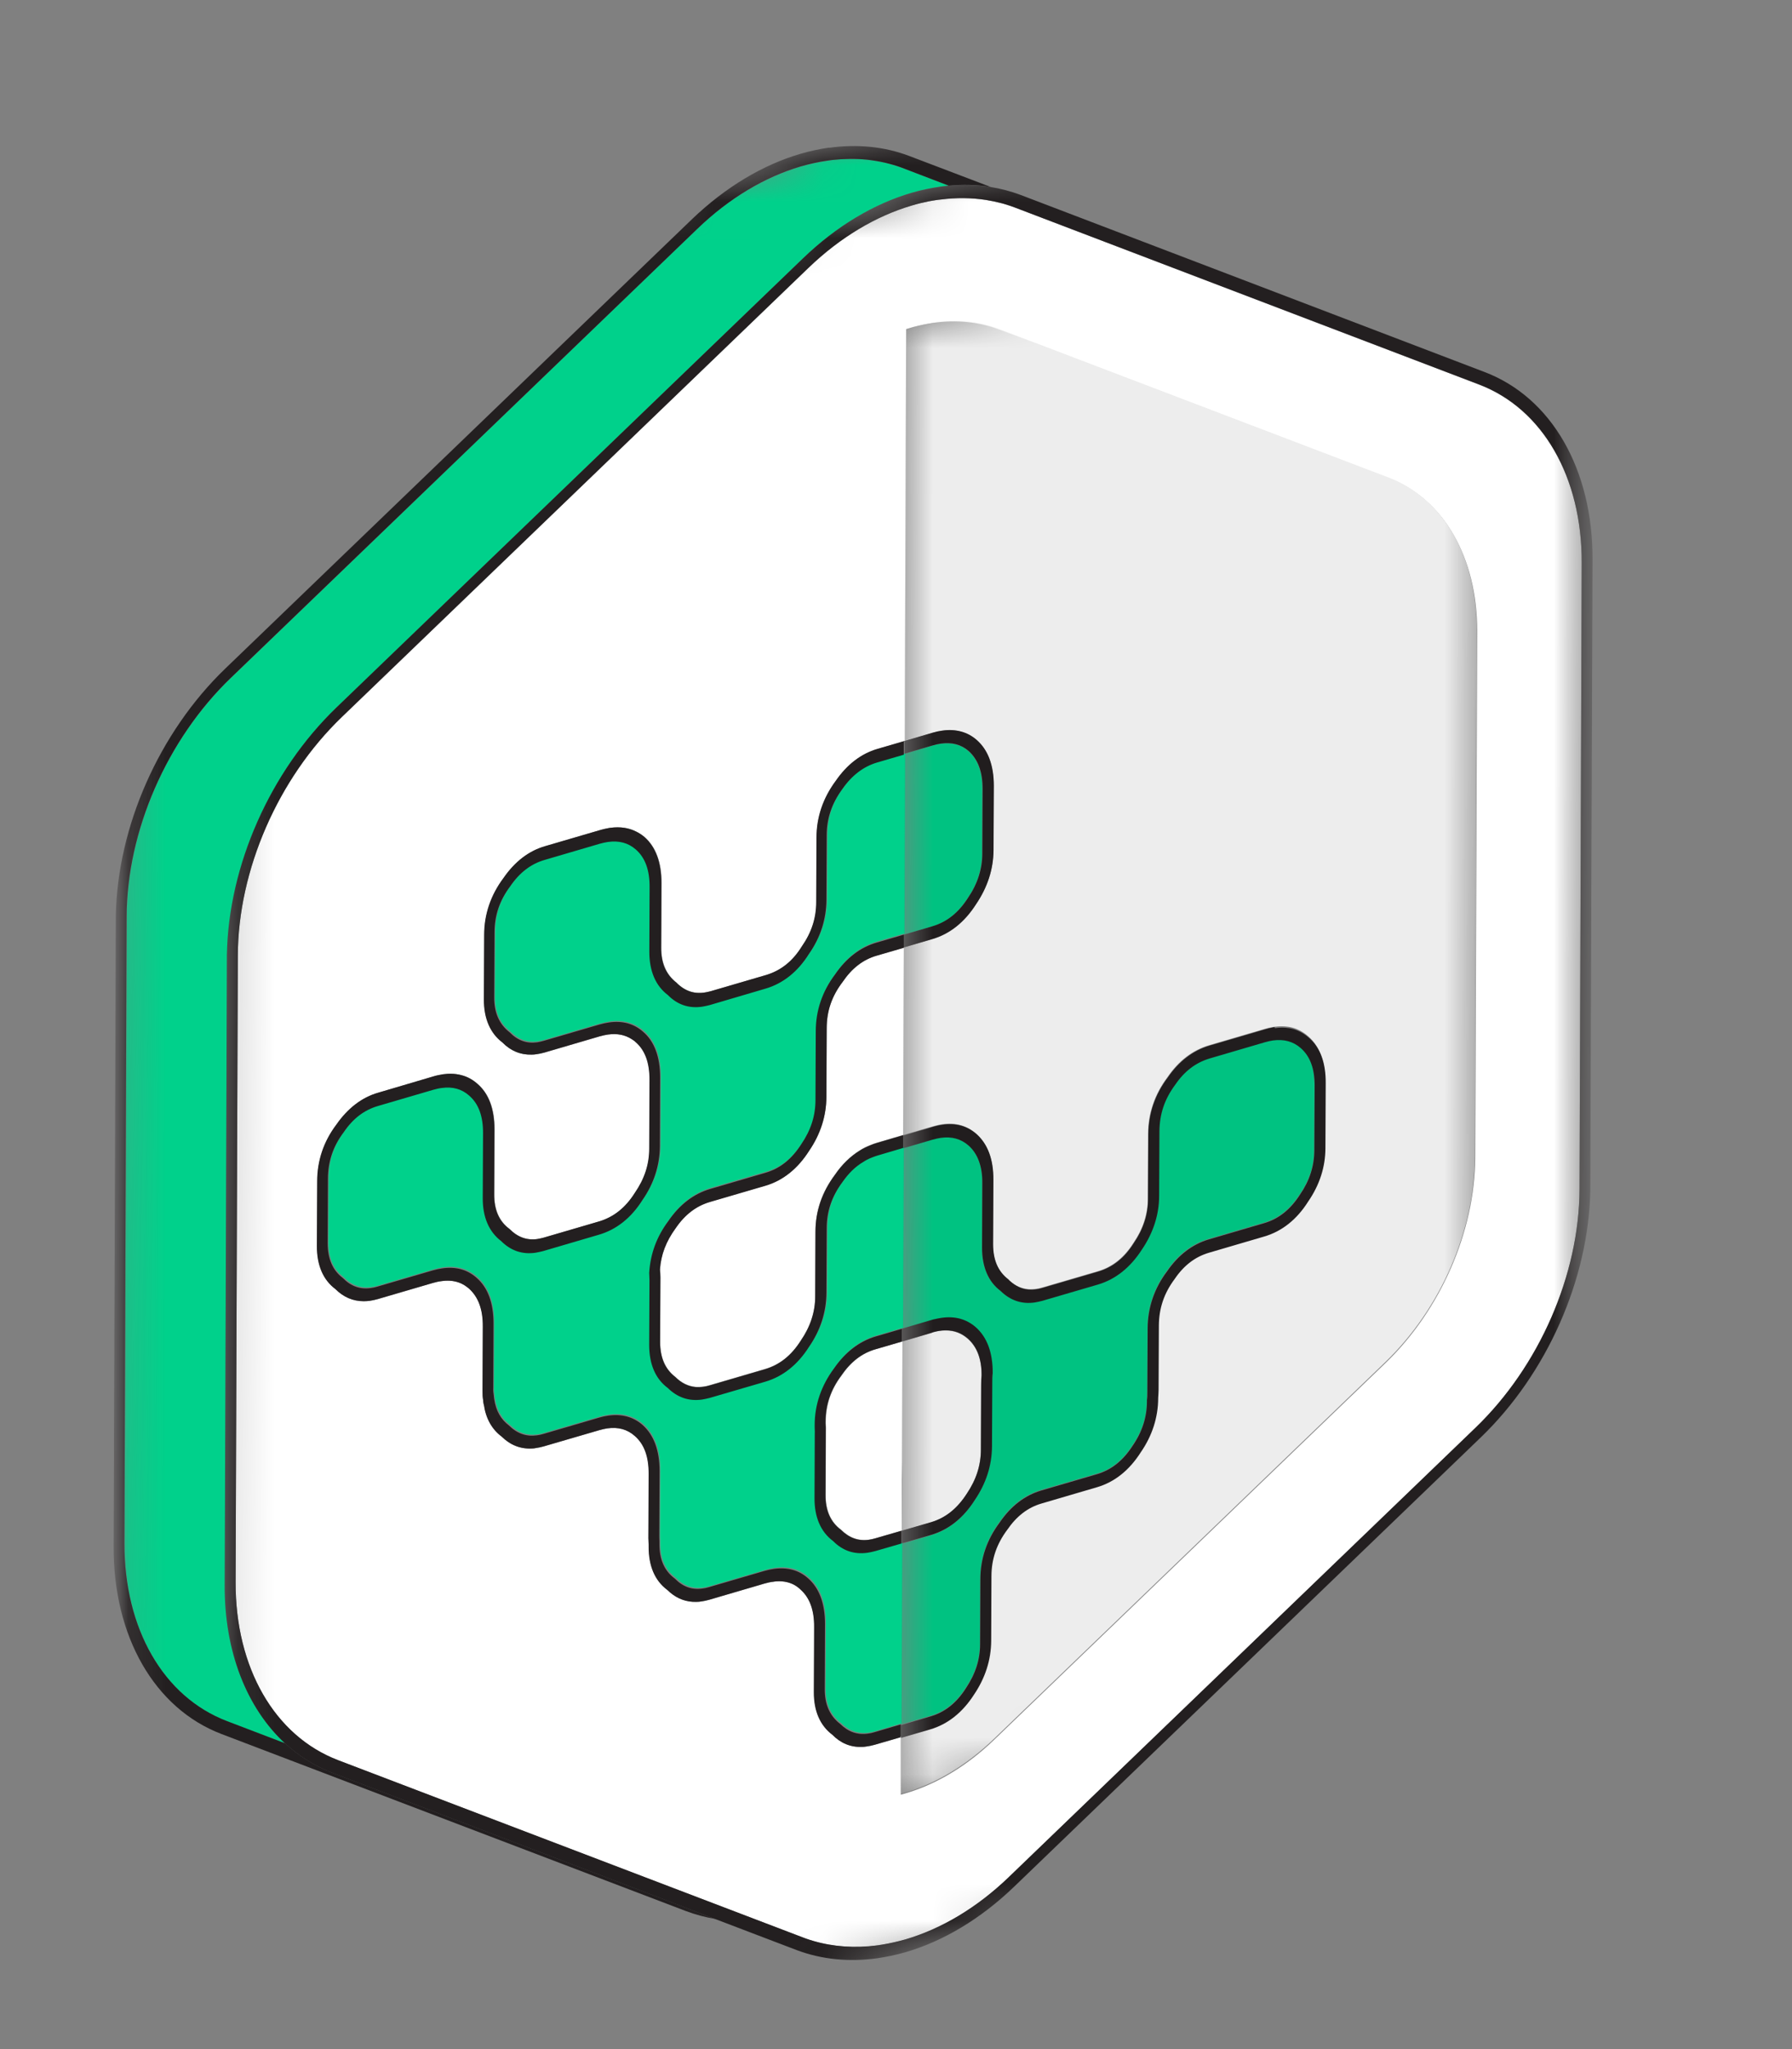 <svg width="49" height="56" viewBox="0 0 49 56" fill="none" xmlns="http://www.w3.org/2000/svg">
<rect x="0" y="0" width="49" height="56" fill="#808080" stroke="none"/>
<g clip-path="url(#clip0_1_7496)">
<mask id="mask0_1_7496" style="mask-type:luminance" maskUnits="userSpaceOnUse" x="3" y="-2" width="41" height="62">
<path d="M3.05 59.228L3.152 4.008L43.606 -1.679L43.504 53.545L3.05 59.228Z" fill="white"/>
</mask>
<g mask="url(#mask0_1_7496)">
<mask id="mask1_1_7496" style="mask-type:luminance" maskUnits="userSpaceOnUse" x="3" y="-2" width="38" height="60">
<path d="M3.05 57.74L3.224 9.66L40.566 -1.251L40.396 46.828L3.05 57.74Z" fill="white"/>
</mask>
<g mask="url(#mask1_1_7496)">
<path d="M23.919 47.68C23.847 47.703 23.775 47.718 23.703 47.726C23.771 47.714 23.843 47.699 23.919 47.68ZM22.26 46.238C22.256 46.76 22.431 47.158 22.768 47.411C22.431 47.158 22.256 46.756 22.26 46.238ZM21.136 43.228C21.06 43.239 20.984 43.254 20.905 43.277L19.394 43.72C19.322 43.743 19.25 43.758 19.182 43.765C19.25 43.754 19.322 43.739 19.394 43.72L20.905 43.277C20.984 43.254 21.064 43.235 21.136 43.228ZM18.315 43.516C18.527 43.697 18.773 43.788 19.046 43.777C18.77 43.784 18.527 43.697 18.315 43.516ZM23.809 42.077C23.809 42.077 23.782 42.081 23.767 42.084C23.782 42.084 23.794 42.081 23.809 42.077ZM16.604 39.036C16.903 38.995 17.153 39.063 17.357 39.245C17.153 39.063 16.903 38.991 16.604 39.036ZM16.604 39.036C16.532 39.048 16.456 39.063 16.381 39.086L14.862 39.529C14.79 39.551 14.722 39.567 14.65 39.574C14.718 39.563 14.79 39.548 14.862 39.529L16.381 39.086C16.46 39.063 16.532 39.048 16.604 39.036ZM18.463 37.62C18.633 37.787 18.815 37.878 19.019 37.897C18.815 37.878 18.629 37.787 18.463 37.62ZM13.193 38.003C13.193 38.098 13.193 38.188 13.211 38.26C13.211 38.313 13.219 38.359 13.23 38.385C13.284 38.76 13.45 39.056 13.715 39.252C13.954 39.487 14.234 39.597 14.552 39.578C14.234 39.597 13.95 39.487 13.715 39.252C13.45 39.056 13.287 38.76 13.23 38.385C13.223 38.359 13.215 38.313 13.211 38.26C13.196 38.188 13.193 38.098 13.193 38.003ZM12.068 35.004C11.996 35.016 11.917 35.031 11.837 35.054L10.323 35.496C10.251 35.519 10.179 35.534 10.111 35.542C10.179 35.531 10.251 35.516 10.323 35.496L11.837 35.054C11.917 35.031 11.992 35.012 12.068 35.004ZM14.737 33.85C14.737 33.85 14.711 33.853 14.696 33.857C14.696 33.857 14.722 33.853 14.737 33.85ZM9.172 35.22C9.395 35.444 9.653 35.553 9.948 35.553C9.656 35.553 9.395 35.444 9.172 35.22ZM12.625 29.378C12.78 29.42 12.924 29.499 13.049 29.609C12.92 29.496 12.78 29.42 12.625 29.378ZM11.989 29.374C11.947 29.382 11.902 29.393 11.856 29.409C11.902 29.397 11.943 29.386 11.989 29.374ZM12.114 29.352C12.095 29.352 12.072 29.359 12.049 29.363C12.072 29.359 12.091 29.355 12.114 29.352ZM16.399 28.322L14.889 28.765C14.817 28.788 14.745 28.803 14.673 28.81C14.741 28.799 14.813 28.784 14.889 28.765L16.399 28.322ZM19.299 27.118C19.299 27.118 19.269 27.122 19.258 27.125C19.273 27.125 19.284 27.122 19.299 27.118ZM19.432 27.088C19.387 27.099 19.345 27.11 19.299 27.118C19.341 27.11 19.387 27.099 19.432 27.088ZM18.535 26.898C18.69 27.042 18.86 27.118 19.046 27.133C18.86 27.118 18.69 27.038 18.535 26.898ZM13.734 28.488C13.961 28.719 14.23 28.829 14.537 28.822C14.23 28.833 13.961 28.723 13.734 28.488ZM17.07 22.624C17.179 22.639 17.285 22.673 17.38 22.722C17.282 22.673 17.179 22.643 17.07 22.624ZM16.68 22.624C16.657 22.624 16.638 22.631 16.615 22.635C16.638 22.631 16.657 22.628 16.68 22.624ZM24.733 20.598L23.994 20.814C23.631 20.92 23.313 21.162 23.055 21.534C22.764 21.927 22.624 22.34 22.624 22.806L22.616 24.57C22.612 25.092 22.457 25.592 22.139 26.043C21.832 26.531 21.431 26.853 20.947 26.993L19.432 27.44C19.36 27.462 19.288 27.478 19.22 27.485C18.857 27.538 18.538 27.428 18.281 27.167C17.944 26.913 17.774 26.508 17.774 25.986L17.781 24.222C17.781 23.752 17.66 23.411 17.403 23.188C17.195 23.006 16.945 22.942 16.642 22.983C16.57 22.995 16.498 23.01 16.418 23.033L14.908 23.476C14.54 23.582 14.226 23.824 13.973 24.191C13.677 24.585 13.541 24.994 13.541 25.463L13.533 27.228C13.53 27.656 13.67 27.97 13.954 28.186C14.177 28.409 14.419 28.5 14.711 28.458C14.768 28.451 14.828 28.436 14.893 28.417L16.407 27.974C16.498 27.947 16.585 27.928 16.668 27.917C17.035 27.864 17.35 27.951 17.603 28.171C17.914 28.439 18.069 28.86 18.069 29.42L18.061 31.298C18.058 31.824 17.899 32.324 17.584 32.771C17.278 33.259 16.873 33.581 16.384 33.721L14.874 34.164C14.802 34.187 14.73 34.202 14.662 34.209C14.298 34.258 13.984 34.153 13.723 33.891C13.389 33.638 13.215 33.236 13.219 32.71L13.227 30.946C13.227 30.472 13.102 30.135 12.848 29.916C12.644 29.738 12.394 29.666 12.095 29.708C12.023 29.719 11.947 29.734 11.867 29.757L10.353 30.2C9.978 30.31 9.672 30.544 9.418 30.915C9.126 31.302 8.99 31.71 8.986 32.18L8.979 33.944C8.979 34.38 9.115 34.69 9.395 34.902C9.622 35.129 9.872 35.216 10.16 35.175C10.217 35.167 10.274 35.156 10.334 35.137L11.848 34.694C11.939 34.667 12.027 34.648 12.11 34.637C12.477 34.584 12.791 34.671 13.045 34.891C13.355 35.16 13.514 35.584 13.514 36.144L13.507 37.904C13.507 37.98 13.507 38.052 13.522 38.117C13.522 38.162 13.53 38.188 13.533 38.211C13.583 38.529 13.715 38.764 13.935 38.931C14.162 39.154 14.408 39.241 14.703 39.199C14.76 39.192 14.817 39.18 14.877 39.161L16.392 38.718C16.479 38.692 16.566 38.673 16.649 38.662C17.017 38.609 17.331 38.696 17.588 38.915C17.899 39.192 18.054 39.616 18.054 40.172L18.046 41.933C18.046 41.99 18.046 42.039 18.054 42.092V42.156C18.05 42.588 18.186 42.902 18.474 43.114C18.698 43.341 18.944 43.428 19.235 43.387C19.292 43.379 19.349 43.368 19.409 43.349L20.924 42.906C21.015 42.879 21.102 42.861 21.185 42.849C21.552 42.796 21.866 42.883 22.116 43.107C22.427 43.379 22.582 43.799 22.582 44.36L22.575 46.128C22.571 46.556 22.711 46.87 22.995 47.086C23.218 47.305 23.468 47.392 23.76 47.351C23.816 47.343 23.873 47.332 23.934 47.313L24.653 47.101L24.672 42.16L23.953 42.368C23.881 42.391 23.809 42.406 23.741 42.414C23.381 42.463 23.063 42.357 22.802 42.092C22.465 41.842 22.291 41.441 22.294 40.914L22.302 39.154C22.302 39.093 22.302 39.033 22.294 38.976V38.927C22.294 38.363 22.476 37.844 22.824 37.374C23.127 36.931 23.514 36.632 23.968 36.5L24.695 36.288L24.714 31.343L24.006 31.551C23.953 31.57 23.907 31.585 23.858 31.604C23.76 31.646 23.684 31.684 23.616 31.729C23.404 31.858 23.218 32.04 23.055 32.275C22.764 32.664 22.624 33.073 22.624 33.543L22.616 35.307C22.616 35.83 22.453 36.33 22.139 36.78C21.829 37.268 21.424 37.59 20.943 37.73L19.424 38.173C19.353 38.196 19.281 38.211 19.212 38.219C18.853 38.268 18.538 38.162 18.277 37.901C17.94 37.651 17.77 37.249 17.77 36.723L17.777 34.959C17.777 34.887 17.777 34.819 17.77 34.755C17.8 34.228 17.978 33.763 18.292 33.342C18.599 32.892 18.985 32.596 19.436 32.464L20.95 32.021C21.352 31.907 21.67 31.65 21.931 31.237C22.188 30.862 22.317 30.469 22.317 30.029L22.325 28.151C22.325 27.587 22.503 27.065 22.851 26.603C23.158 26.152 23.547 25.857 23.994 25.728L24.733 25.513L24.752 20.568M24.93 5.617C23.953 5.904 22.98 6.48 22.105 7.32L9.346 19.599C7.601 21.276 6.51 23.779 6.503 26.118C6.51 23.779 7.604 21.276 9.346 19.599L22.105 7.32C22.98 6.48 23.953 5.904 24.93 5.617ZM25.664 5.458C25.664 5.458 25.634 5.462 25.619 5.465C25.634 5.465 25.649 5.462 25.664 5.458ZM22.624 4.394C22.381 4.428 22.135 4.481 21.889 4.553C20.916 4.841 19.939 5.416 19.065 6.257L6.309 18.535C4.568 20.212 3.474 22.715 3.466 25.051L3.406 42.171C3.398 44.511 4.473 46.378 6.211 47.04L7.797 47.646C6.749 46.681 6.139 45.136 6.147 43.322L6.177 34.762L6.207 26.088C6.253 23.654 7.392 21.079 9.202 19.337L21.954 7.063C22.874 6.177 23.903 5.568 24.93 5.268C25.187 5.193 25.448 5.136 25.706 5.102C25.785 5.09 25.861 5.083 25.94 5.075L24.714 4.606C24.585 4.557 24.452 4.515 24.316 4.477C24.161 4.435 24.002 4.405 23.843 4.382C23.794 4.375 23.744 4.371 23.695 4.364C23.389 4.333 23.074 4.337 22.76 4.371C22.715 4.375 22.669 4.382 22.624 4.39" fill="#00D18B"/>
<path d="M22.669 4.034C22.412 4.072 22.154 4.125 21.897 4.201C20.867 4.5 19.841 5.109 18.921 5.991L6.162 18.27C4.352 20.011 3.213 22.59 3.167 25.02L3.137 33.698L3.107 42.258C3.095 44.723 4.227 46.692 6.056 47.389L18.754 52.227C19.016 52.325 19.285 52.398 19.561 52.443L9.092 48.449C8.608 48.263 8.172 47.99 7.794 47.642L6.207 47.036C4.47 46.374 3.394 44.511 3.402 42.167L3.462 25.047C3.47 22.711 4.564 20.208 6.306 18.531L19.069 6.253C19.943 5.412 20.916 4.837 21.893 4.549C22.139 4.477 22.385 4.424 22.628 4.39C22.673 4.382 22.718 4.379 22.764 4.371C23.082 4.337 23.396 4.333 23.699 4.363C23.748 4.367 23.797 4.375 23.847 4.382C24.006 4.405 24.165 4.435 24.32 4.477C24.453 4.511 24.585 4.553 24.718 4.606L25.944 5.075C26.334 5.037 26.717 5.049 27.088 5.109L24.869 4.265C24.184 4.004 23.438 3.932 22.673 4.038" fill="#231F20"/>
</g>
<mask id="mask2_1_7496" style="mask-type:luminance" maskUnits="userSpaceOnUse" x="6" y="-1" width="38" height="60">
<path d="M6.086 58.803L6.26 10.724L43.602 -0.188L43.432 47.892L6.086 58.803Z" fill="white"/>
</mask>
<g mask="url(#mask2_1_7496)">
<path d="M24.676 36.659L23.949 36.871C23.574 36.981 23.267 37.219 23.014 37.59C22.722 37.976 22.582 38.393 22.582 38.858V38.9C22.582 38.953 22.59 39.017 22.586 39.086L22.578 40.846C22.575 41.278 22.715 41.592 22.999 41.804C23.226 42.028 23.476 42.118 23.767 42.077C23.782 42.077 23.794 42.073 23.809 42.069C23.824 42.069 23.835 42.065 23.85 42.062C23.881 42.054 23.907 42.046 23.938 42.039L24.657 41.831V40.453L24.665 39.964L24.676 36.655" fill="white"/>
<path d="M24.676 36.31L23.949 36.523C23.498 36.655 23.112 36.954 22.805 37.397C22.457 37.867 22.276 38.389 22.276 38.949V38.999C22.276 39.056 22.283 39.116 22.279 39.177L22.272 40.937C22.268 41.463 22.442 41.865 22.779 42.115C23.04 42.38 23.355 42.486 23.718 42.436C23.786 42.425 23.858 42.41 23.93 42.391L24.649 42.183V41.834L23.93 42.043C23.9 42.05 23.873 42.058 23.843 42.065C23.828 42.065 23.813 42.073 23.801 42.073C23.786 42.073 23.775 42.077 23.76 42.081C23.468 42.122 23.218 42.031 22.991 41.808C22.707 41.596 22.567 41.282 22.571 40.85L22.578 39.09C22.578 39.021 22.578 38.957 22.571 38.904V38.862C22.571 38.397 22.711 37.98 23.002 37.594C23.256 37.219 23.563 36.981 23.938 36.875L24.665 36.663V36.31" fill="#231F20"/>
<path d="M24.714 25.895L23.975 26.111C23.601 26.221 23.294 26.455 23.04 26.83C22.745 27.22 22.605 27.629 22.605 28.095L22.597 29.973C22.593 30.499 22.434 30.995 22.124 31.445C21.814 31.934 21.409 32.259 20.928 32.399L19.413 32.842C19.038 32.952 18.732 33.187 18.474 33.562C18.209 33.921 18.073 34.281 18.046 34.69C18.054 34.739 18.058 34.815 18.058 34.902L18.05 36.666C18.05 37.094 18.186 37.408 18.463 37.624C18.633 37.791 18.815 37.882 19.019 37.901C19.088 37.908 19.16 37.901 19.232 37.893C19.288 37.886 19.345 37.874 19.406 37.855L20.92 37.412C21.321 37.295 21.639 37.041 21.897 36.632C22.158 36.254 22.291 35.852 22.291 35.421L22.298 33.656C22.298 33.089 22.48 32.57 22.828 32.104C23.021 31.82 23.252 31.597 23.51 31.438C23.593 31.381 23.695 31.332 23.805 31.29C23.866 31.264 23.922 31.245 23.987 31.226L24.695 31.017L24.714 25.891M24.99 8.933C25.168 8.884 25.346 8.85 25.524 8.823C26.149 8.736 26.762 8.793 27.322 9.009L37.976 13.068C39.472 13.639 40.392 15.229 40.392 17.24L40.365 24.445L40.339 31.627C40.331 33.649 39.396 35.792 37.889 37.246L27.186 47.544C26.433 48.271 25.592 48.767 24.752 49.013C24.71 49.024 24.668 49.035 24.63 49.047V47.476L23.919 47.684C23.847 47.707 23.775 47.722 23.703 47.729C23.657 47.737 23.612 47.741 23.57 47.741C23.264 47.752 22.995 47.642 22.768 47.411C22.431 47.158 22.256 46.756 22.26 46.238L22.268 44.469C22.268 44 22.147 43.663 21.889 43.436C21.878 43.425 21.863 43.413 21.851 43.402C21.798 43.36 21.745 43.326 21.689 43.296C21.545 43.228 21.382 43.201 21.196 43.22C21.177 43.22 21.159 43.224 21.14 43.228C21.064 43.239 20.988 43.254 20.909 43.277L19.398 43.72C19.326 43.742 19.254 43.758 19.186 43.765C19.141 43.773 19.095 43.777 19.053 43.777C18.777 43.784 18.535 43.697 18.323 43.515C18.308 43.5 18.289 43.485 18.274 43.47C18.266 43.462 18.258 43.455 18.247 43.447C17.914 43.197 17.74 42.796 17.744 42.266V42.209C17.744 42.164 17.736 42.103 17.736 42.039L17.744 40.278C17.744 39.805 17.622 39.472 17.365 39.245C17.16 39.063 16.911 38.991 16.611 39.036C16.54 39.048 16.464 39.063 16.388 39.086L14.87 39.529C14.798 39.551 14.73 39.566 14.658 39.574C14.624 39.578 14.59 39.582 14.559 39.585C14.241 39.604 13.957 39.495 13.723 39.26C13.458 39.063 13.295 38.768 13.238 38.393C13.23 38.366 13.223 38.321 13.219 38.268C13.204 38.196 13.2 38.105 13.2 38.01L13.208 36.25C13.208 35.78 13.083 35.443 12.829 35.216C12.791 35.182 12.75 35.152 12.708 35.125C12.681 35.106 12.651 35.091 12.625 35.08C12.496 35.019 12.348 34.989 12.185 35.001C12.152 35.001 12.114 35.004 12.076 35.012C12.004 35.023 11.924 35.038 11.845 35.061L10.33 35.504C10.258 35.527 10.187 35.542 10.118 35.549C10.062 35.557 10.005 35.561 9.952 35.561C9.66 35.561 9.399 35.451 9.176 35.228C8.842 34.978 8.668 34.58 8.672 34.046L8.68 32.282C8.68 31.718 8.858 31.195 9.202 30.737C9.513 30.291 9.899 29.991 10.345 29.863L11.86 29.416C11.905 29.405 11.947 29.393 11.992 29.382C12.015 29.378 12.034 29.374 12.057 29.371C12.079 29.367 12.098 29.363 12.121 29.359C12.133 29.359 12.144 29.359 12.155 29.355C12.212 29.348 12.269 29.344 12.322 29.344C12.432 29.344 12.534 29.359 12.632 29.386C12.787 29.427 12.931 29.507 13.056 29.617C13.367 29.886 13.526 30.302 13.526 30.866L13.518 32.63C13.514 33.062 13.651 33.376 13.938 33.588C14.162 33.812 14.412 33.903 14.703 33.861C14.718 33.861 14.73 33.857 14.745 33.853C14.787 33.846 14.832 33.834 14.874 33.823L16.388 33.38C16.789 33.263 17.111 33.005 17.365 32.6C17.63 32.218 17.759 31.824 17.759 31.385L17.766 29.507C17.766 29.034 17.645 28.7 17.388 28.481C17.376 28.47 17.361 28.458 17.35 28.447C17.327 28.428 17.304 28.413 17.278 28.398C17.092 28.28 16.88 28.238 16.63 28.273C16.558 28.284 16.483 28.299 16.403 28.322L14.893 28.765C14.821 28.788 14.749 28.803 14.677 28.81C14.631 28.818 14.586 28.822 14.544 28.822C14.238 28.833 13.969 28.723 13.742 28.488C13.409 28.235 13.234 27.833 13.238 27.307L13.246 25.547C13.246 24.986 13.424 24.46 13.772 23.998C14.079 23.548 14.465 23.252 14.915 23.123L16.43 22.68C16.498 22.662 16.562 22.646 16.627 22.635C16.649 22.631 16.668 22.628 16.691 22.624C16.827 22.605 16.956 22.605 17.081 22.624C17.191 22.639 17.297 22.673 17.391 22.722C17.475 22.764 17.554 22.813 17.626 22.874C17.937 23.146 18.092 23.57 18.092 24.131L18.084 25.895C18.081 26.323 18.221 26.637 18.505 26.857C18.52 26.872 18.531 26.883 18.546 26.898C18.701 27.042 18.872 27.118 19.057 27.133C19.125 27.141 19.197 27.133 19.269 27.125C19.285 27.125 19.296 27.122 19.311 27.118C19.353 27.11 19.398 27.099 19.444 27.087L20.958 26.645C21.359 26.527 21.677 26.273 21.931 25.865C22.2 25.479 22.325 25.085 22.325 24.653L22.332 22.889C22.332 22.328 22.51 21.806 22.858 21.34C23.173 20.89 23.559 20.594 24.002 20.466L24.74 20.25L24.778 8.994L24.998 8.929M25.664 5.458C25.664 5.458 25.634 5.461 25.619 5.465C25.543 5.477 25.467 5.488 25.391 5.503C25.24 5.533 25.085 5.571 24.933 5.617C23.956 5.904 22.983 6.48 22.109 7.32L9.346 19.599C7.601 21.276 6.51 23.779 6.503 26.118L6.442 43.235C6.434 45.579 7.51 47.445 9.248 48.108L21.942 52.947C21.973 52.958 22.003 52.969 22.033 52.981C22.578 53.174 23.161 53.242 23.76 53.193C23.851 53.185 23.941 53.174 24.032 53.162C24.062 53.158 24.093 53.155 24.123 53.147C24.335 53.113 24.551 53.064 24.763 53.003C25.74 52.716 26.716 52.14 27.587 51.3L40.346 39.021C42.092 37.344 43.182 34.842 43.19 32.502L43.25 15.385C43.258 13.041 42.183 11.175 40.445 10.512L27.75 5.673C27.671 5.643 27.587 5.613 27.504 5.59C27.455 5.575 27.406 5.56 27.356 5.548C27.224 5.514 27.091 5.488 26.955 5.465C26.558 5.405 26.149 5.401 25.732 5.454C25.709 5.454 25.687 5.461 25.664 5.461" fill="white"/>
<path d="M24.714 25.543L23.975 25.759C23.525 25.887 23.139 26.183 22.832 26.633C22.484 27.095 22.306 27.618 22.306 28.182L22.298 30.06C22.298 30.499 22.169 30.889 21.912 31.267C21.651 31.676 21.333 31.934 20.931 32.051L19.417 32.494C18.966 32.627 18.58 32.922 18.273 33.373C17.959 33.793 17.785 34.258 17.751 34.785C17.751 34.849 17.759 34.917 17.759 34.989L17.751 36.754C17.751 37.28 17.921 37.681 18.258 37.931C18.523 38.192 18.834 38.298 19.194 38.249C19.262 38.238 19.334 38.222 19.406 38.204L20.924 37.761C21.405 37.62 21.81 37.299 22.12 36.81C22.434 36.356 22.593 35.86 22.597 35.337L22.605 33.573C22.605 33.104 22.745 32.695 23.036 32.305C23.199 32.07 23.385 31.885 23.597 31.76C23.665 31.714 23.741 31.673 23.839 31.635C23.888 31.616 23.938 31.597 23.987 31.582L24.695 31.373V31.025L23.987 31.233C23.922 31.252 23.866 31.271 23.805 31.298C23.695 31.343 23.597 31.389 23.51 31.445C23.252 31.604 23.021 31.828 22.828 32.112C22.48 32.578 22.298 33.096 22.298 33.664L22.291 35.428C22.291 35.856 22.158 36.258 21.897 36.64C21.639 37.045 21.321 37.299 20.92 37.42L19.406 37.863C19.345 37.882 19.288 37.893 19.231 37.901C19.16 37.912 19.087 37.912 19.019 37.908C18.815 37.889 18.629 37.798 18.463 37.632C18.183 37.416 18.05 37.102 18.05 36.674L18.058 34.91C18.058 34.826 18.05 34.747 18.046 34.698C18.073 34.292 18.213 33.929 18.474 33.569C18.728 33.195 19.038 32.96 19.413 32.85L20.928 32.407C21.408 32.267 21.814 31.941 22.124 31.453C22.434 30.999 22.593 30.506 22.597 29.98L22.605 28.102C22.605 27.633 22.745 27.224 23.04 26.838C23.294 26.463 23.601 26.224 23.975 26.118L24.714 25.903V25.554M24.733 20.25L23.994 20.466C23.547 20.595 23.161 20.89 22.851 21.34C22.503 21.81 22.325 22.332 22.325 22.889L22.317 24.653C22.317 25.085 22.192 25.479 21.923 25.865C21.67 26.274 21.348 26.523 20.95 26.645L19.436 27.088C19.39 27.099 19.349 27.11 19.303 27.118C19.288 27.118 19.273 27.122 19.262 27.125C19.19 27.137 19.118 27.137 19.05 27.133C18.864 27.118 18.694 27.038 18.538 26.898C18.523 26.887 18.512 26.872 18.497 26.857C18.213 26.637 18.073 26.323 18.077 25.895L18.084 24.131C18.084 23.57 17.929 23.146 17.619 22.874C17.547 22.813 17.467 22.76 17.384 22.722C17.285 22.673 17.183 22.643 17.073 22.624C16.952 22.605 16.82 22.605 16.683 22.624C16.661 22.624 16.642 22.631 16.619 22.635C16.555 22.646 16.49 22.662 16.422 22.681L14.908 23.124C14.457 23.252 14.075 23.548 13.764 23.998C13.416 24.464 13.238 24.99 13.238 25.547L13.23 27.307C13.227 27.834 13.401 28.235 13.734 28.488C13.961 28.719 14.23 28.829 14.537 28.822C14.582 28.822 14.624 28.818 14.669 28.81C14.737 28.799 14.809 28.784 14.885 28.765L16.396 28.322C16.475 28.299 16.551 28.284 16.623 28.273C16.873 28.239 17.085 28.28 17.27 28.398C17.293 28.413 17.319 28.432 17.342 28.447C17.357 28.458 17.369 28.47 17.38 28.481C17.634 28.701 17.759 29.038 17.759 29.507L17.751 31.385C17.751 31.824 17.622 32.214 17.357 32.6C17.104 33.002 16.782 33.259 16.381 33.38L14.866 33.823C14.821 33.834 14.779 33.846 14.737 33.853C14.722 33.853 14.711 33.857 14.696 33.861C14.404 33.903 14.154 33.812 13.931 33.588C13.643 33.376 13.507 33.062 13.511 32.63L13.518 30.866C13.518 30.302 13.363 29.882 13.049 29.617C12.92 29.503 12.78 29.427 12.625 29.386C12.526 29.359 12.424 29.344 12.314 29.344C12.261 29.344 12.204 29.348 12.148 29.355C12.136 29.355 12.125 29.355 12.114 29.359C12.095 29.359 12.072 29.367 12.049 29.371C12.027 29.374 12.008 29.378 11.985 29.382C11.943 29.39 11.898 29.401 11.852 29.416L10.338 29.863C9.887 29.992 9.505 30.291 9.194 30.737C8.846 31.199 8.672 31.722 8.672 32.282L8.664 34.047C8.661 34.58 8.835 34.978 9.168 35.228C9.391 35.451 9.649 35.561 9.944 35.561C9.997 35.561 10.054 35.557 10.111 35.55C10.179 35.538 10.251 35.523 10.323 35.504L11.837 35.061C11.917 35.038 11.992 35.02 12.068 35.012C12.106 35.008 12.144 35.004 12.178 35.001C12.341 34.993 12.485 35.02 12.617 35.08C12.647 35.095 12.674 35.11 12.7 35.126C12.742 35.152 12.78 35.182 12.822 35.216C13.075 35.444 13.204 35.781 13.2 36.25L13.193 38.011C13.193 38.105 13.193 38.196 13.211 38.268C13.211 38.321 13.219 38.366 13.23 38.393C13.284 38.768 13.45 39.063 13.715 39.26C13.954 39.495 14.234 39.604 14.552 39.586C14.586 39.586 14.62 39.582 14.65 39.574C14.718 39.563 14.79 39.548 14.862 39.529L16.381 39.086C16.46 39.063 16.532 39.048 16.604 39.036C16.903 38.995 17.153 39.063 17.357 39.245C17.615 39.472 17.736 39.805 17.736 40.278L17.728 42.039C17.728 42.099 17.736 42.164 17.736 42.209V42.266C17.732 42.796 17.906 43.197 18.239 43.447C18.247 43.455 18.255 43.462 18.266 43.47C18.281 43.485 18.3 43.5 18.315 43.516C18.527 43.697 18.773 43.788 19.046 43.777C19.091 43.777 19.133 43.773 19.178 43.765C19.247 43.754 19.319 43.739 19.39 43.72L20.901 43.277C20.981 43.254 21.06 43.235 21.132 43.228C21.151 43.228 21.17 43.224 21.189 43.22C21.374 43.201 21.537 43.228 21.681 43.296C21.738 43.322 21.795 43.36 21.844 43.402C21.855 43.413 21.87 43.425 21.882 43.436C22.139 43.663 22.264 44 22.26 44.469L22.253 46.238C22.249 46.76 22.423 47.158 22.76 47.411C22.987 47.642 23.256 47.752 23.563 47.741C23.608 47.741 23.65 47.737 23.695 47.729C23.763 47.718 23.835 47.703 23.911 47.684L24.63 47.476V47.127L23.911 47.339C23.85 47.358 23.794 47.37 23.737 47.377C23.445 47.419 23.195 47.332 22.972 47.112C22.688 46.893 22.548 46.578 22.552 46.154L22.559 44.386C22.559 43.826 22.404 43.402 22.094 43.133C21.844 42.91 21.529 42.826 21.162 42.876C21.079 42.887 20.992 42.906 20.901 42.932L19.387 43.375C19.326 43.394 19.269 43.406 19.212 43.413C18.921 43.455 18.675 43.368 18.451 43.141C18.164 42.929 18.027 42.614 18.031 42.183V42.118C18.031 42.065 18.024 42.016 18.027 41.959L18.035 40.199C18.035 39.642 17.88 39.218 17.569 38.942C17.316 38.722 17.001 38.635 16.63 38.688C16.547 38.7 16.464 38.718 16.373 38.745L14.858 39.188C14.798 39.207 14.741 39.218 14.684 39.226C14.393 39.267 14.143 39.18 13.916 38.957C13.696 38.79 13.56 38.556 13.514 38.238C13.507 38.211 13.507 38.185 13.503 38.143C13.492 38.075 13.484 38.003 13.488 37.931L13.495 36.17C13.495 35.61 13.34 35.186 13.026 34.917C12.772 34.694 12.462 34.611 12.091 34.664C12.008 34.675 11.921 34.694 11.83 34.72L10.315 35.163C10.255 35.182 10.198 35.194 10.141 35.201C9.849 35.243 9.6 35.156 9.376 34.929C9.096 34.717 8.96 34.406 8.96 33.971L8.967 32.206C8.971 31.737 9.107 31.328 9.399 30.942C9.653 30.567 9.959 30.336 10.334 30.226L11.848 29.783C11.928 29.761 12.004 29.742 12.076 29.734C12.379 29.692 12.625 29.761 12.829 29.942C13.083 30.162 13.211 30.499 13.208 30.972L13.2 32.736C13.196 33.263 13.37 33.664 13.704 33.918C13.965 34.179 14.279 34.289 14.643 34.236C14.711 34.224 14.783 34.209 14.855 34.19L16.365 33.747C16.854 33.607 17.259 33.285 17.566 32.797C17.88 32.346 18.039 31.851 18.043 31.324L18.05 29.446C18.05 28.886 17.895 28.462 17.584 28.197C17.331 27.974 17.02 27.89 16.649 27.943C16.566 27.955 16.479 27.974 16.388 28L14.874 28.443C14.813 28.462 14.752 28.473 14.692 28.485C14.404 28.526 14.158 28.439 13.935 28.212C13.651 27.992 13.511 27.678 13.514 27.254L13.522 25.49C13.522 25.02 13.658 24.611 13.954 24.218C14.207 23.847 14.521 23.608 14.889 23.502L16.399 23.059C16.475 23.037 16.551 23.021 16.623 23.01C16.926 22.968 17.175 23.033 17.384 23.215C17.641 23.438 17.766 23.779 17.762 24.248L17.755 26.012C17.755 26.535 17.925 26.94 18.262 27.194C18.523 27.459 18.838 27.565 19.201 27.512C19.269 27.5 19.341 27.485 19.413 27.466L20.928 27.02C21.412 26.879 21.814 26.558 22.12 26.069C22.438 25.615 22.593 25.119 22.597 24.596L22.605 22.832C22.605 22.366 22.745 21.954 23.036 21.56C23.294 21.189 23.612 20.95 23.975 20.841L24.714 20.625V20.276M25.619 5.465C25.619 5.465 25.649 5.462 25.664 5.458C25.687 5.458 25.709 5.45 25.732 5.45C26.149 5.397 26.558 5.401 26.955 5.462C27.091 5.484 27.224 5.511 27.356 5.545C27.406 5.556 27.455 5.571 27.504 5.586C27.587 5.613 27.671 5.639 27.75 5.67L40.445 10.508C42.183 11.171 43.258 13.034 43.25 15.381L43.19 32.498C43.182 34.838 42.088 37.34 40.346 39.018L27.587 51.296C26.716 52.136 25.74 52.712 24.763 53C24.547 53.06 24.335 53.109 24.123 53.144C24.093 53.147 24.062 53.151 24.032 53.159C23.941 53.17 23.85 53.181 23.759 53.189C23.161 53.238 22.578 53.17 22.033 52.977C22.003 52.965 21.973 52.954 21.942 52.943L9.247 48.104C7.51 47.442 6.434 45.579 6.442 43.231L6.503 26.115C6.51 23.775 7.604 21.272 9.346 19.595L22.105 7.32C22.98 6.48 23.953 5.904 24.93 5.617C25.081 5.571 25.236 5.533 25.388 5.503C25.463 5.488 25.539 5.477 25.615 5.465M25.706 5.102C25.448 5.14 25.191 5.193 24.93 5.268C23.9 5.568 22.874 6.177 21.954 7.063L9.198 19.337C7.389 21.079 6.249 23.654 6.203 26.088L6.173 34.762L6.143 43.322C6.135 45.136 6.745 46.677 7.794 47.646C8.172 47.994 8.608 48.267 9.092 48.453L19.561 52.447L21.787 53.295C22.472 53.552 23.218 53.624 23.983 53.518C24.24 53.48 24.498 53.427 24.759 53.352C25.789 53.053 26.815 52.443 27.735 51.557L40.49 39.283C42.3 37.541 43.44 34.963 43.485 32.532L43.515 23.858L43.546 15.298C43.557 12.829 42.425 10.864 40.596 10.168L27.901 5.325C27.637 5.227 27.364 5.155 27.08 5.109C26.709 5.053 26.326 5.041 25.936 5.075C25.857 5.083 25.781 5.09 25.702 5.102" fill="#231F20"/>
</g>
<mask id="mask3_1_7496" style="mask-type:luminance" maskUnits="userSpaceOnUse" x="24" y="4" width="17" height="46">
<path d="M24.63 49.047L24.77 8.998L40.437 4.417L40.297 44.469L24.63 49.047Z" fill="white"/>
</mask>
<g mask="url(#mask3_1_7496)">
<path d="M25.706 36.371C25.645 36.379 25.584 36.39 25.524 36.409C25.588 36.394 25.649 36.379 25.706 36.371ZM28.375 35.22C28.375 35.22 28.345 35.224 28.333 35.227C28.348 35.227 28.36 35.224 28.375 35.22ZM28.507 35.19C28.477 35.197 28.447 35.205 28.42 35.212C28.451 35.205 28.477 35.197 28.507 35.19ZM27.61 34.997C27.765 35.141 27.936 35.216 28.121 35.231C27.936 35.216 27.765 35.137 27.61 34.997ZM25.766 30.726C25.702 30.733 25.634 30.749 25.566 30.767C25.634 30.749 25.702 30.737 25.766 30.726ZM34.804 28.428C34.732 28.439 34.66 28.454 34.58 28.477L33.07 28.92C32.695 29.03 32.388 29.264 32.131 29.639C31.839 30.029 31.703 30.442 31.699 30.908L31.691 32.676C31.691 33.194 31.529 33.69 31.218 34.145C30.904 34.633 30.503 34.955 30.018 35.099L28.503 35.542C28.432 35.565 28.36 35.58 28.291 35.587C27.928 35.636 27.614 35.53 27.353 35.269C27.019 35.019 26.849 34.614 26.849 34.092L26.857 32.324C26.86 31.866 26.732 31.517 26.478 31.298C26.27 31.116 26.02 31.048 25.721 31.089C25.649 31.101 25.573 31.116 25.497 31.139L24.691 31.373L24.672 36.318L25.512 36.072C25.588 36.049 25.664 36.034 25.74 36.026C26.103 35.973 26.417 36.06 26.671 36.28C26.982 36.553 27.14 36.977 27.137 37.537C27.129 37.628 27.125 37.704 27.125 37.776L27.118 39.536C27.114 40.059 26.955 40.558 26.645 41.009C26.334 41.497 25.929 41.819 25.448 41.959L24.653 42.19L24.634 47.131L25.429 46.896C25.831 46.783 26.152 46.525 26.41 46.12C26.667 45.738 26.796 45.344 26.796 44.912L26.804 43.144C26.804 42.584 26.982 42.061 27.33 41.596C27.637 41.145 28.023 40.85 28.473 40.717L29.988 40.274C30.389 40.161 30.707 39.903 30.968 39.495C31.23 39.116 31.358 38.715 31.358 38.283V38.245C31.366 38.169 31.366 38.109 31.37 38.044L31.377 36.284C31.381 35.72 31.559 35.194 31.907 34.732C32.21 34.285 32.596 33.989 33.051 33.857L34.561 33.414C34.963 33.297 35.284 33.039 35.546 32.63C35.807 32.252 35.932 31.854 35.936 31.422L35.943 29.654C35.943 29.185 35.822 28.852 35.565 28.628C35.353 28.447 35.106 28.378 34.804 28.42M34.853 28.072C34.83 28.072 34.811 28.079 34.788 28.083C34.811 28.079 34.834 28.076 34.853 28.072ZM25.728 20.326C25.656 20.337 25.584 20.352 25.505 20.375L24.729 20.602L24.71 25.547L25.482 25.319C25.884 25.206 26.202 24.948 26.463 24.539C26.724 24.161 26.853 23.756 26.853 23.328L26.86 21.564C26.86 21.094 26.739 20.761 26.482 20.53C26.273 20.348 26.024 20.284 25.721 20.326M26.277 19.992C26.433 20.034 26.573 20.11 26.701 20.22C26.576 20.11 26.433 20.034 26.277 19.992Z" fill="#00C281"/>
<path d="M25.706 36.371C25.645 36.378 25.584 36.39 25.524 36.409L25.463 36.431L24.676 36.662L24.664 39.971V40.46L24.657 41.838L25.452 41.607C25.853 41.49 26.171 41.232 26.433 40.827C26.69 40.445 26.819 40.051 26.819 39.615L26.826 37.859C26.826 37.772 26.826 37.681 26.838 37.594C26.841 37.147 26.716 36.81 26.459 36.587C26.289 36.439 26.096 36.363 25.865 36.363C25.831 36.363 25.793 36.363 25.755 36.367C25.736 36.367 25.717 36.371 25.698 36.375" fill="#EDEDED"/>
<path d="M25.744 36.015C25.672 36.026 25.596 36.042 25.516 36.06L24.676 36.307V36.659L25.459 36.428L25.52 36.405C25.584 36.39 25.645 36.375 25.702 36.367C25.721 36.367 25.74 36.363 25.759 36.36C25.797 36.36 25.831 36.356 25.868 36.356C26.099 36.356 26.292 36.432 26.463 36.579C26.716 36.803 26.845 37.14 26.841 37.586C26.834 37.673 26.83 37.761 26.83 37.851L26.823 39.608C26.823 40.047 26.694 40.437 26.436 40.82C26.175 41.225 25.857 41.482 25.456 41.6L24.661 41.831V42.179L25.456 41.948C25.937 41.808 26.342 41.486 26.652 40.998C26.963 40.543 27.122 40.047 27.125 39.525L27.133 37.764C27.133 37.692 27.133 37.617 27.144 37.526C27.148 36.965 26.989 36.541 26.679 36.269C26.425 36.049 26.111 35.962 25.747 36.015" fill="#211D1E"/>
<path d="M25.524 8.823C25.346 8.85 25.168 8.884 24.99 8.933L24.77 8.998L24.733 20.254L25.505 20.026C25.596 20 25.683 19.981 25.77 19.97C25.952 19.943 26.122 19.954 26.277 19.996C26.433 20.038 26.573 20.113 26.701 20.223C27.012 20.496 27.171 20.92 27.171 21.477L27.163 23.241C27.16 23.763 26.997 24.256 26.686 24.714C26.372 25.206 25.971 25.528 25.486 25.668L24.71 25.895L24.691 31.021L25.494 30.787C25.516 30.779 25.539 30.775 25.562 30.768C25.63 30.749 25.698 30.737 25.762 30.726C26.126 30.673 26.436 30.76 26.69 30.98C27 31.252 27.16 31.672 27.156 32.229L27.148 33.997C27.148 34.425 27.284 34.739 27.565 34.955C27.58 34.97 27.591 34.981 27.606 34.997C27.762 35.141 27.932 35.216 28.117 35.231C28.186 35.239 28.257 35.231 28.329 35.224C28.345 35.224 28.356 35.22 28.371 35.216C28.386 35.216 28.401 35.212 28.413 35.209C28.443 35.201 28.47 35.194 28.5 35.186L30.014 34.743C30.416 34.626 30.737 34.372 30.995 33.963C31.256 33.581 31.385 33.183 31.385 32.755L31.392 30.987C31.396 30.423 31.574 29.901 31.922 29.439C32.225 28.992 32.611 28.697 33.066 28.564L34.576 28.121C34.645 28.102 34.713 28.083 34.781 28.072C34.804 28.068 34.826 28.064 34.845 28.061C34.981 28.042 35.11 28.042 35.231 28.061C35.311 28.072 35.39 28.095 35.462 28.125C35.572 28.17 35.674 28.235 35.769 28.318C36.08 28.587 36.239 29.003 36.235 29.564L36.227 31.332C36.227 31.854 36.068 32.35 35.754 32.801C35.443 33.293 35.038 33.615 34.554 33.755L33.043 34.198C32.668 34.308 32.362 34.542 32.104 34.917C31.813 35.303 31.676 35.716 31.672 36.189L31.665 37.946C31.665 38.026 31.665 38.097 31.654 38.166V38.181C31.654 38.703 31.491 39.203 31.177 39.654C30.866 40.142 30.461 40.468 29.98 40.608L28.466 41.051C28.091 41.16 27.784 41.395 27.527 41.77C27.235 42.16 27.095 42.576 27.095 43.038L27.087 44.806C27.084 45.329 26.925 45.821 26.618 46.275C26.304 46.764 25.902 47.086 25.418 47.226L24.623 47.457V49.028C24.657 49.02 24.695 49.005 24.74 48.994C25.581 48.748 26.421 48.252 27.175 47.525L37.878 37.227C39.389 35.773 40.324 33.63 40.328 31.608L40.354 24.426L40.38 17.221C40.38 15.207 39.464 13.62 37.965 13.049L27.311 8.99C26.747 8.774 26.137 8.717 25.512 8.805" fill="#EDEDED"/>
<path d="M34.853 28.072C34.83 28.072 34.811 28.079 34.788 28.083C34.724 28.095 34.656 28.11 34.584 28.133L33.073 28.576C32.623 28.708 32.237 29.003 31.93 29.45C31.582 29.912 31.404 30.434 31.4 30.999L31.392 32.767C31.392 33.191 31.264 33.588 31.002 33.974C30.745 34.383 30.423 34.637 30.022 34.754L28.507 35.197C28.477 35.205 28.447 35.212 28.42 35.22C28.405 35.22 28.39 35.228 28.379 35.228C28.363 35.228 28.348 35.231 28.337 35.235C28.265 35.247 28.193 35.247 28.125 35.243C27.939 35.228 27.769 35.148 27.614 35.008C27.599 34.997 27.587 34.981 27.572 34.966C27.292 34.751 27.156 34.436 27.156 34.008L27.163 32.24C27.167 31.684 27.008 31.264 26.698 30.991C26.444 30.771 26.137 30.684 25.77 30.737C25.706 30.745 25.637 30.76 25.569 30.779C25.547 30.787 25.524 30.79 25.501 30.798L24.698 31.033V31.381L25.501 31.146C25.581 31.123 25.653 31.108 25.724 31.097C26.024 31.055 26.273 31.123 26.482 31.305C26.732 31.525 26.864 31.873 26.86 32.331L26.853 34.099C26.853 34.622 27.023 35.027 27.356 35.277C27.621 35.538 27.936 35.648 28.295 35.595C28.363 35.584 28.435 35.568 28.507 35.549L30.022 35.106C30.503 34.963 30.908 34.641 31.222 34.152C31.532 33.698 31.695 33.198 31.695 32.683L31.703 30.915C31.707 30.45 31.843 30.037 32.134 29.647C32.388 29.272 32.699 29.041 33.073 28.928L34.584 28.485C34.66 28.462 34.735 28.447 34.807 28.435C35.11 28.394 35.36 28.462 35.568 28.644C35.822 28.867 35.947 29.2 35.947 29.67L35.939 31.438C35.936 31.869 35.811 32.263 35.549 32.645C35.288 33.054 34.966 33.312 34.565 33.429L33.054 33.872C32.604 34.005 32.218 34.3 31.911 34.747C31.563 35.209 31.385 35.735 31.381 36.299L31.373 38.06C31.373 38.124 31.373 38.185 31.362 38.26V38.298C31.362 38.726 31.233 39.131 30.972 39.51C30.711 39.915 30.393 40.172 29.991 40.29L28.477 40.733C28.026 40.865 27.64 41.16 27.334 41.611C26.985 42.077 26.807 42.599 26.807 43.16L26.8 44.928C26.8 45.359 26.671 45.749 26.414 46.135C26.156 46.541 25.834 46.798 25.433 46.911L24.638 47.146V47.495L25.433 47.264C25.914 47.123 26.319 46.802 26.633 46.313C26.94 45.859 27.099 45.367 27.103 44.844L27.11 43.076C27.11 42.614 27.25 42.198 27.542 41.808C27.799 41.433 28.106 41.198 28.481 41.089L29.995 40.645C30.476 40.505 30.881 40.18 31.192 39.691C31.506 39.237 31.665 38.741 31.669 38.219V38.203C31.676 38.135 31.676 38.06 31.68 37.984L31.688 36.227C31.691 35.754 31.828 35.345 32.119 34.955C32.373 34.58 32.683 34.346 33.058 34.236L34.569 33.793C35.05 33.653 35.459 33.331 35.769 32.839C36.083 32.384 36.242 31.892 36.242 31.37L36.25 29.602C36.254 29.041 36.098 28.621 35.784 28.356C35.69 28.273 35.587 28.208 35.477 28.163C35.406 28.133 35.326 28.11 35.247 28.098C35.125 28.079 34.997 28.079 34.86 28.098M25.77 19.966C25.683 19.977 25.596 19.996 25.505 20.023L24.733 20.25V20.598L25.505 20.371C25.581 20.348 25.656 20.333 25.728 20.322C26.031 20.28 26.281 20.345 26.489 20.526C26.743 20.757 26.868 21.09 26.868 21.56L26.86 23.324C26.86 23.748 26.732 24.153 26.47 24.536C26.209 24.945 25.891 25.198 25.49 25.316L24.717 25.543V25.891L25.49 25.664C25.971 25.524 26.376 25.202 26.69 24.71C27 24.252 27.163 23.76 27.167 23.237L27.175 21.473C27.175 20.916 27.019 20.492 26.705 20.22C26.58 20.11 26.436 20.034 26.281 19.992C26.126 19.951 25.956 19.939 25.774 19.966" fill="#211D1E"/>
</g>
</g>
</g>
<defs>
<clipPath id="clip0_1_7496">
<rect width="48" height="55.936" fill="white" transform="translate(0.6 0.032)"/>
</clipPath>
</defs>
</svg>
